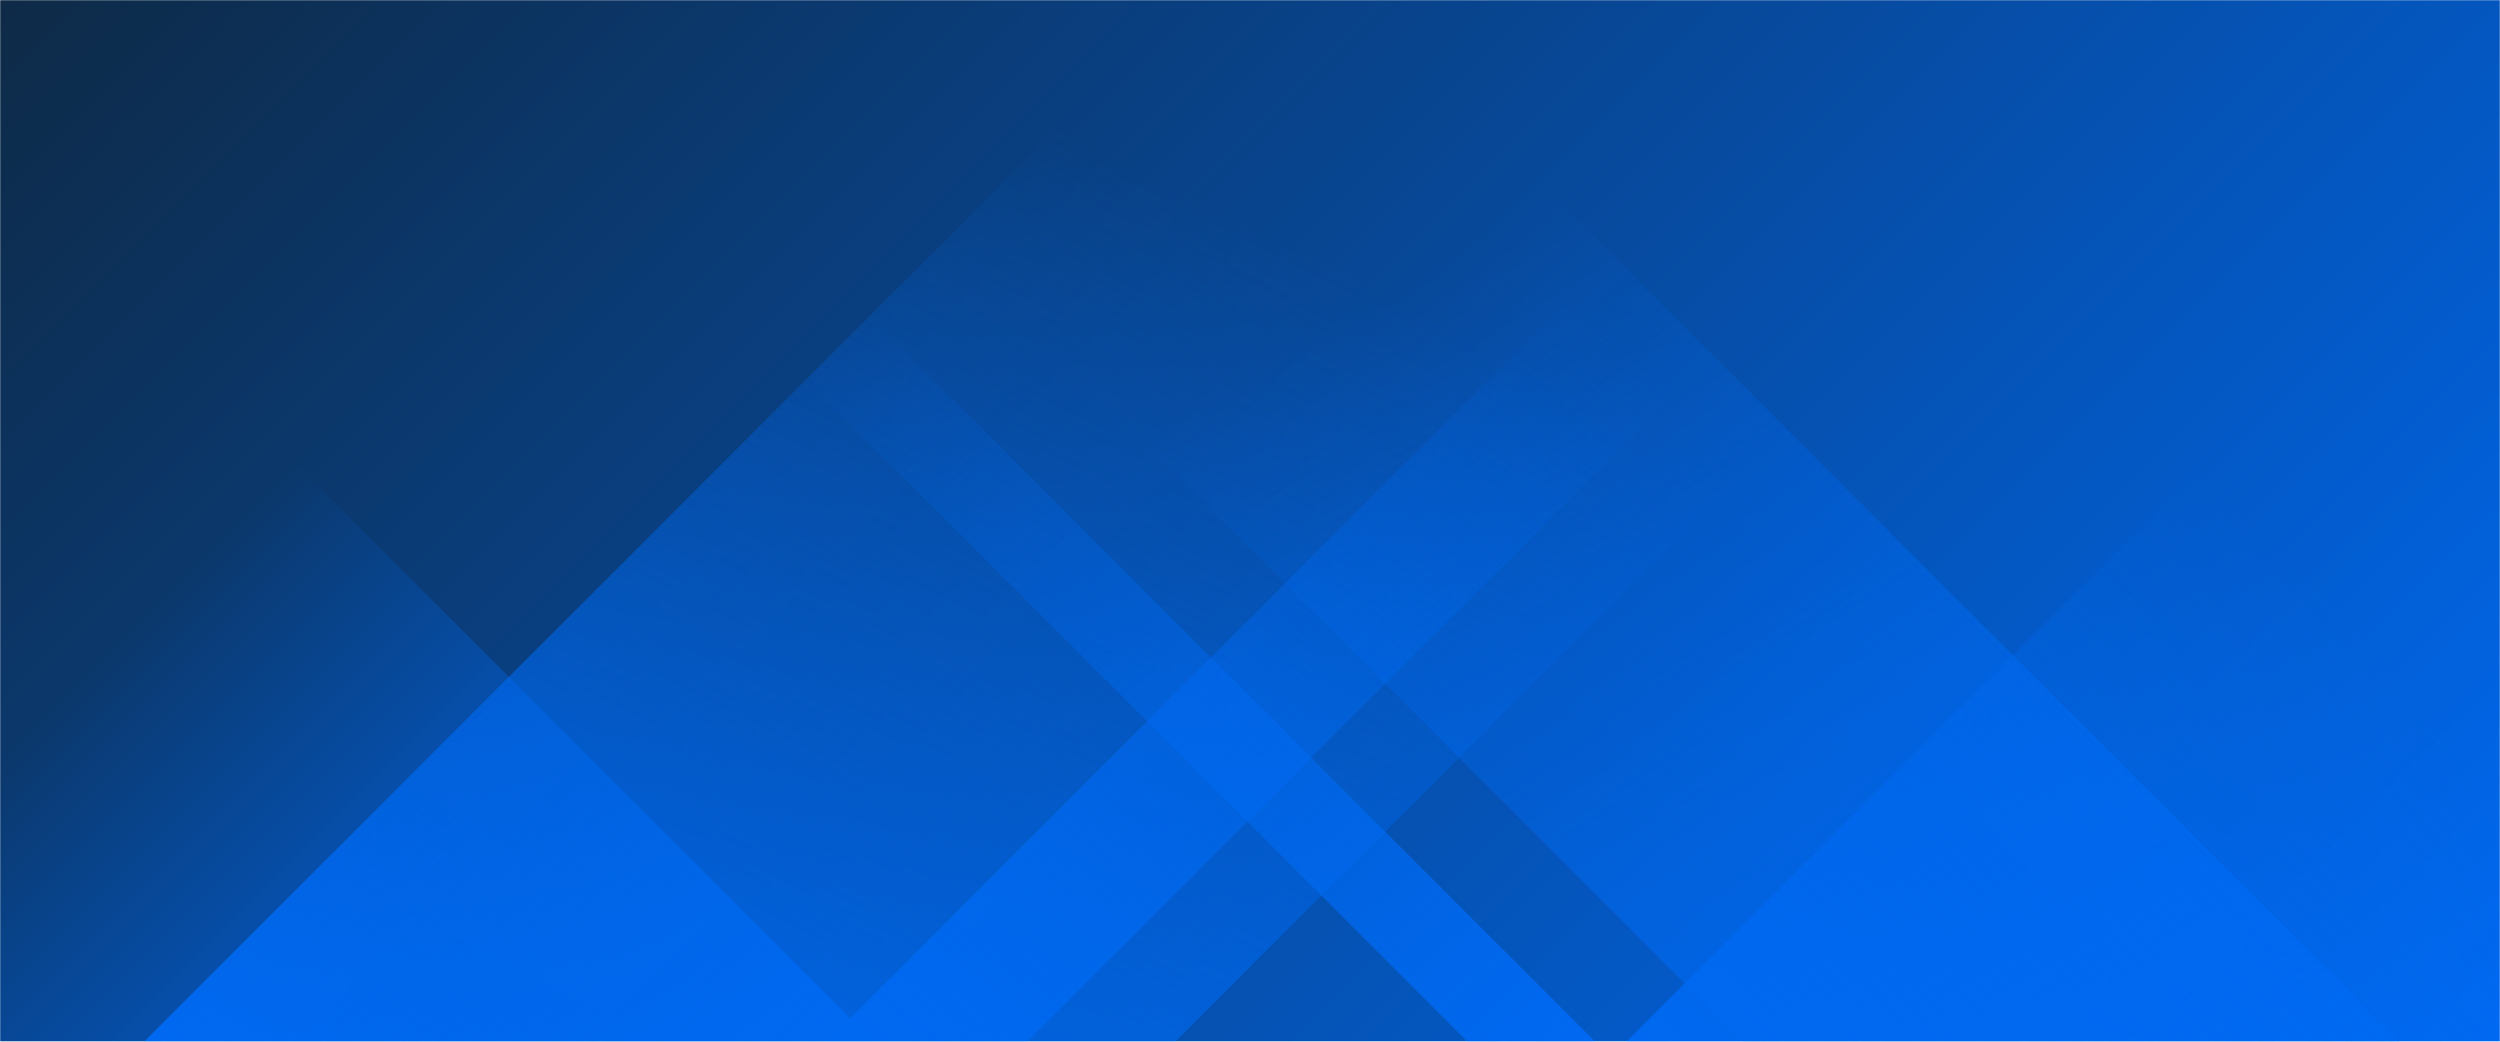 <svg xmlns="http://www.w3.org/2000/svg" version="1.1" xmlns:xlink="http://www.w3.org/1999/xlink" xmlns:svgjs="http://svgjs.com/svgjs" width="1440" height="600" preserveAspectRatio="none" viewBox="0 0 1440 600"><g mask="url(&quot;#SvgjsMask1340&quot;)" fill="none"><rect width="1440" height="600" x="0" y="0" fill="url(#SvgjsLinearGradient1341)"></rect><path d="M83 600L683 0L1277 0L677 600z" fill="url(#SvgjsLinearGradient1342)"></path><path d="M476.2 600L1076.2 0L1191.7 0L591.7 600z" fill="url(#SvgjsLinearGradient1342)"></path><path d="M1382 600L782 0L404 0L1004 600z" fill="url(#SvgjsLinearGradient1343)"></path><path d="M918.8 600L318.8 0L245.3 0L845.3 600z" fill="url(#SvgjsLinearGradient1343)"></path><path d="M936.774 600L1440 96.774L1440 600z" fill="url(#SvgjsLinearGradient1342)"></path><path d="M0 600L503.226 600L 0 96.774z" fill="url(#SvgjsLinearGradient1343)"></path></g><defs><mask id="SvgjsMask1340"><rect width="1440" height="600" fill="#ffffff"></rect></mask><linearGradient x1="14.58%" y1="-35%" x2="85.42%" y2="135%" gradientUnits="userSpaceOnUse" id="SvgjsLinearGradient1341"><stop stop-color="#0e2a47" offset="0"></stop><stop stop-color="rgba(0, 105, 241, 1)" offset="1"></stop></linearGradient><linearGradient x1="0%" y1="100%" x2="100%" y2="0%" id="SvgjsLinearGradient1342"><stop stop-color="rgba(0, 105, 241, 1)" offset="0"></stop><stop stop-opacity="0" stop-color="rgba(0, 105, 241, 1)" offset="0.66"></stop></linearGradient><linearGradient x1="100%" y1="100%" x2="0%" y2="0%" id="SvgjsLinearGradient1343"><stop stop-color="rgba(0, 105, 241, 1)" offset="0"></stop><stop stop-opacity="0" stop-color="rgba(0, 105, 241, 1)" offset="0.66"></stop></linearGradient></defs></svg>